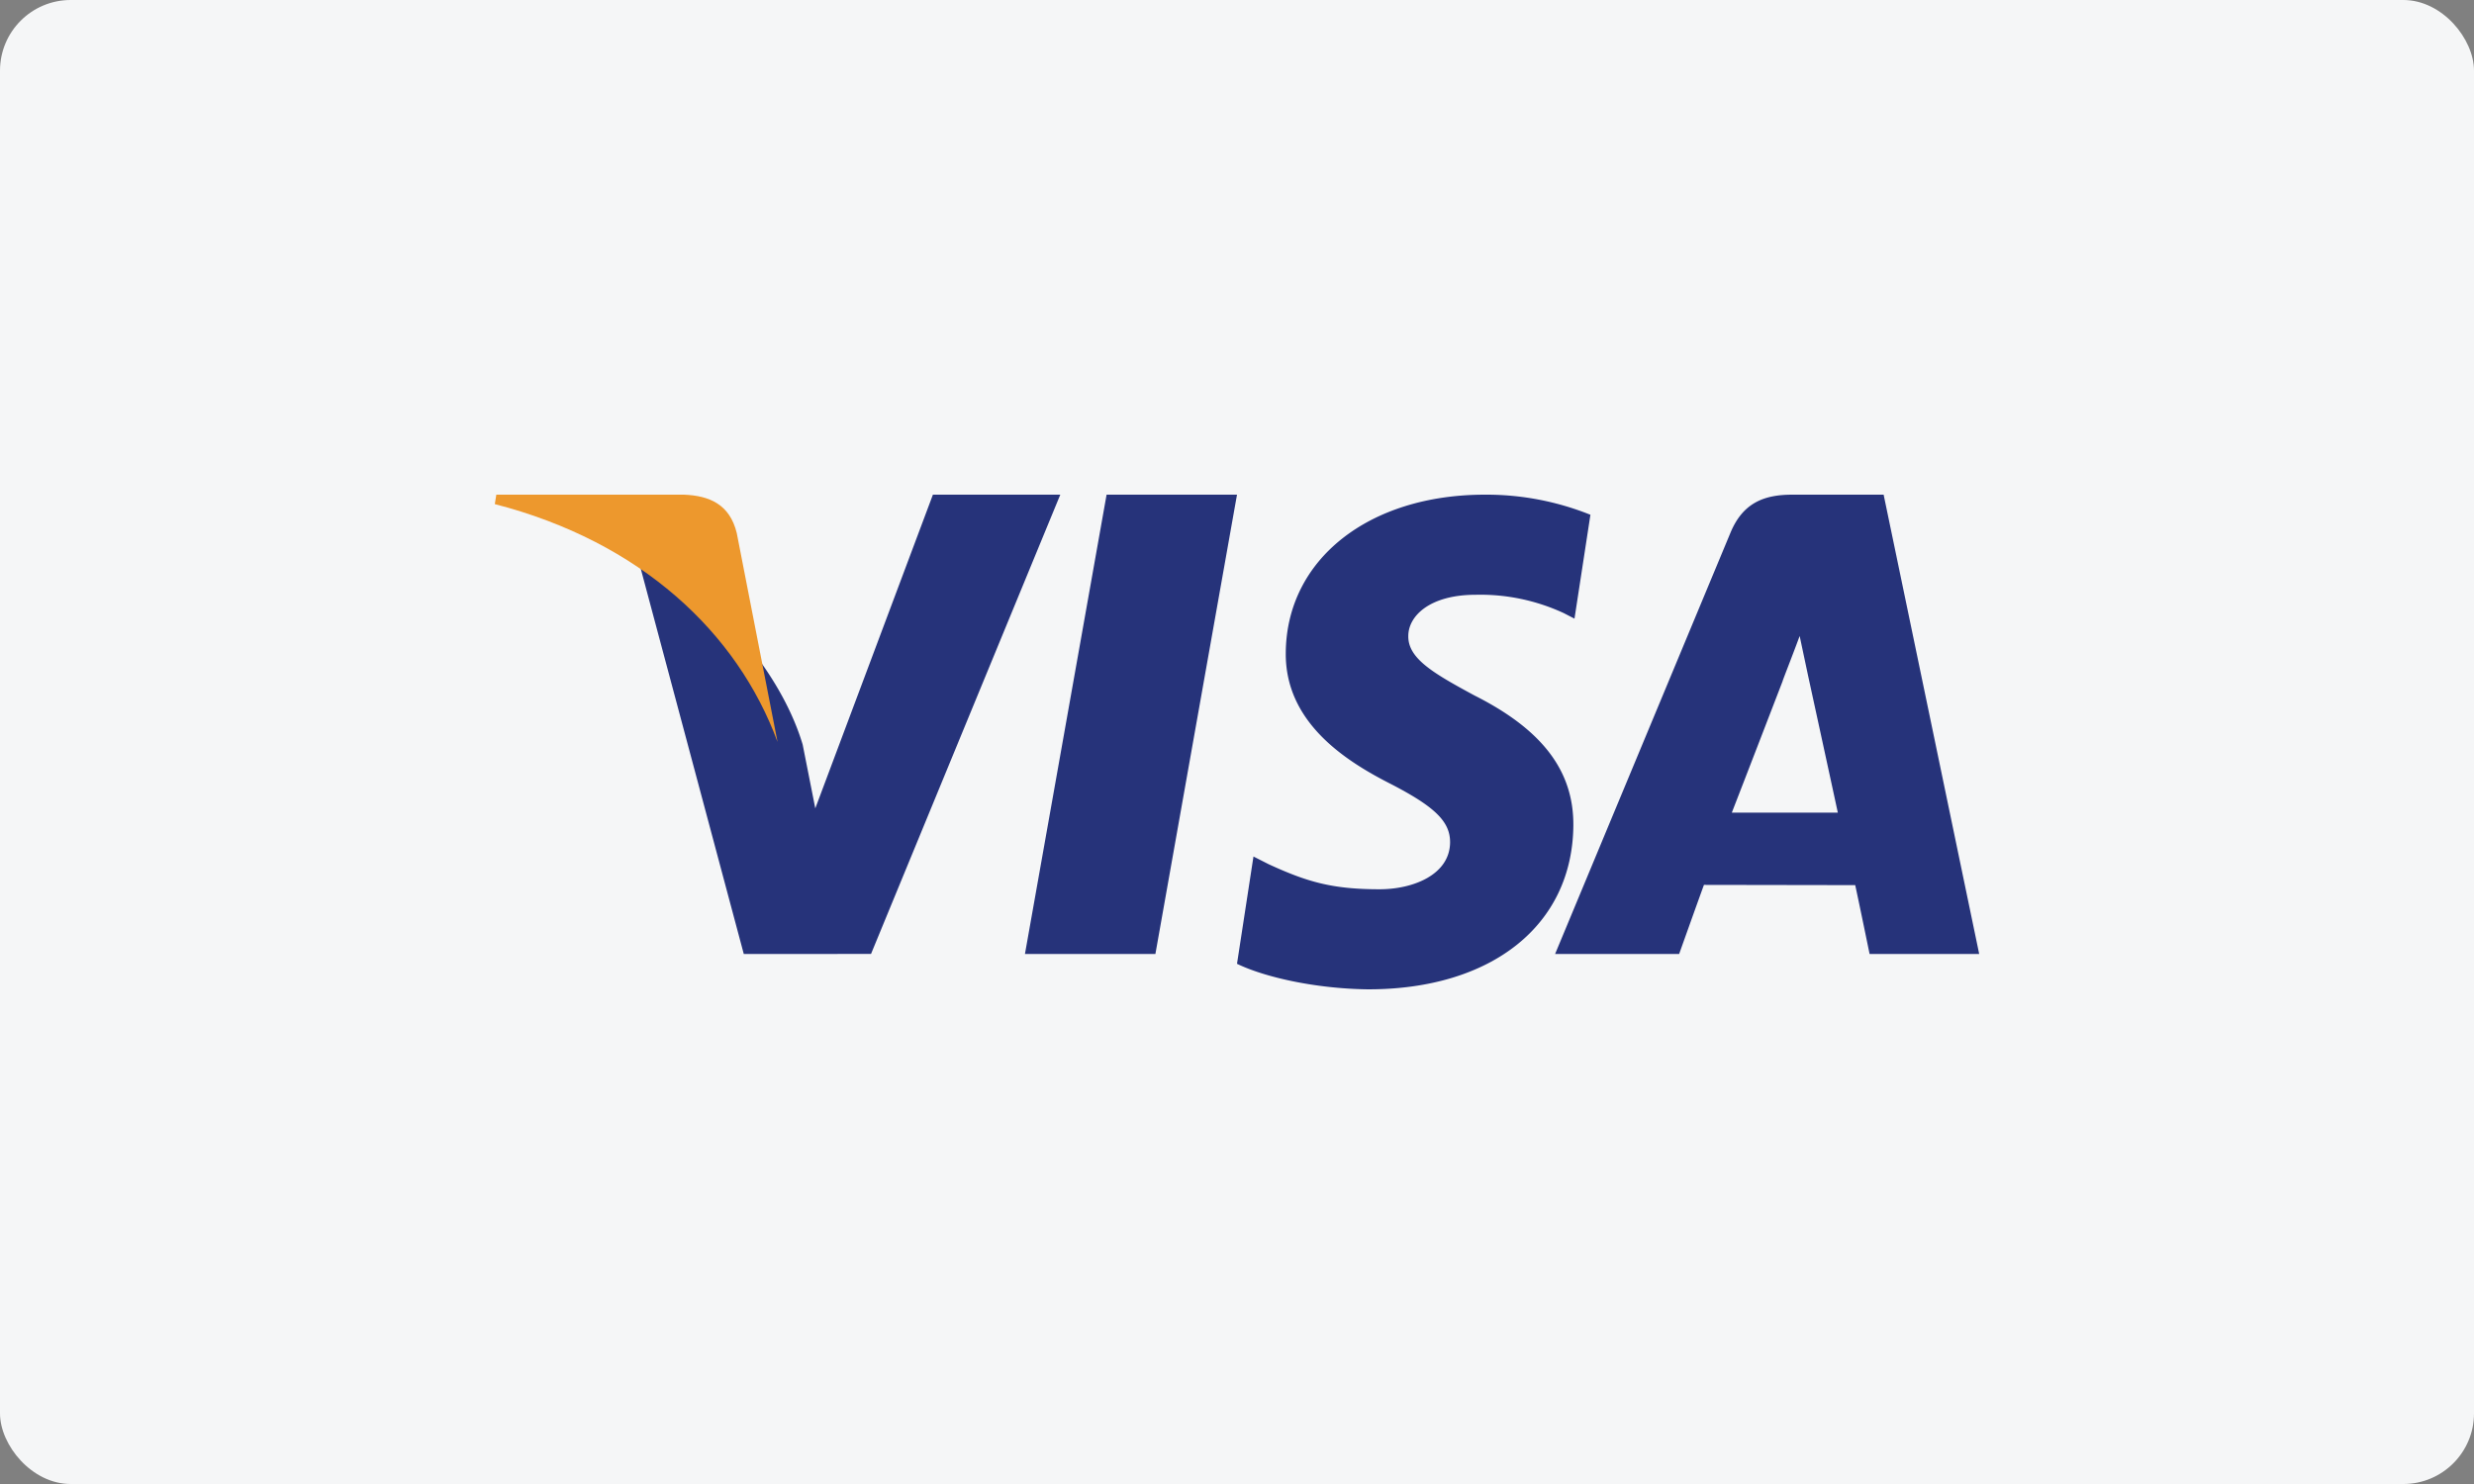 <svg xmlns="http://www.w3.org/2000/svg" width="70" height="42" viewBox="0 0 70 42">
    <rect x="0" y="0" width="70" height="42" fill="#808080" stroke="none"/>
    <g fill="none" fill-rule="evenodd">
        <rect width="70" height="42" fill="#F5F6F7" rx="2"/>
        <path fill="#26337A" d="M29 27l2.31-13H35l-2.309 13H29M45 14.569A7.904 7.904 0 0 0 42.014 14c-3.295 0-5.615 1.84-5.634 4.476-.02 1.95 1.655 3.037 2.919 3.685 1.298.664 1.735 1.089 1.73 1.683-.01.908-1.037 1.324-1.995 1.324-1.334 0-2.043-.205-3.14-.71l-.428-.217L35 27.277c.777.378 2.218.706 3.713.723 3.502 0 5.777-1.818 5.804-4.633.012-1.546-.876-2.717-2.8-3.685-1.164-.629-1.88-1.045-1.87-1.682 0-.563.603-1.167 1.908-1.167a5.615 5.615 0 0 1 2.494.521l.3.155.451-2.94M49 23c.3-.767 1.44-3.728 1.44-3.728-.022.036.297-.772.48-1.272l.244 1.15s.693 3.183.836 3.85h-3zm4.296-9h-2.582c-.801 0-1.4.23-1.752 1.078L44 27h3.51s.572-1.604.702-1.956l4.28.007c.1.454.407 1.949.407 1.949H56l-2.704-13zM26.396 14l-3.328 8.878-.357-1.805c-.62-2.079-2.551-4.333-4.711-5.462L21.045 27l3.6-.002L30 14h-3.604"/>
        <path fill="#ED982D" d="M19.353 14h-5.31l-.043.267c4.132 1.066 6.865 3.64 8 6.733l-1.154-5.914c-.199-.816-.777-1.057-1.493-1.086"/>
    </g>
</svg>
